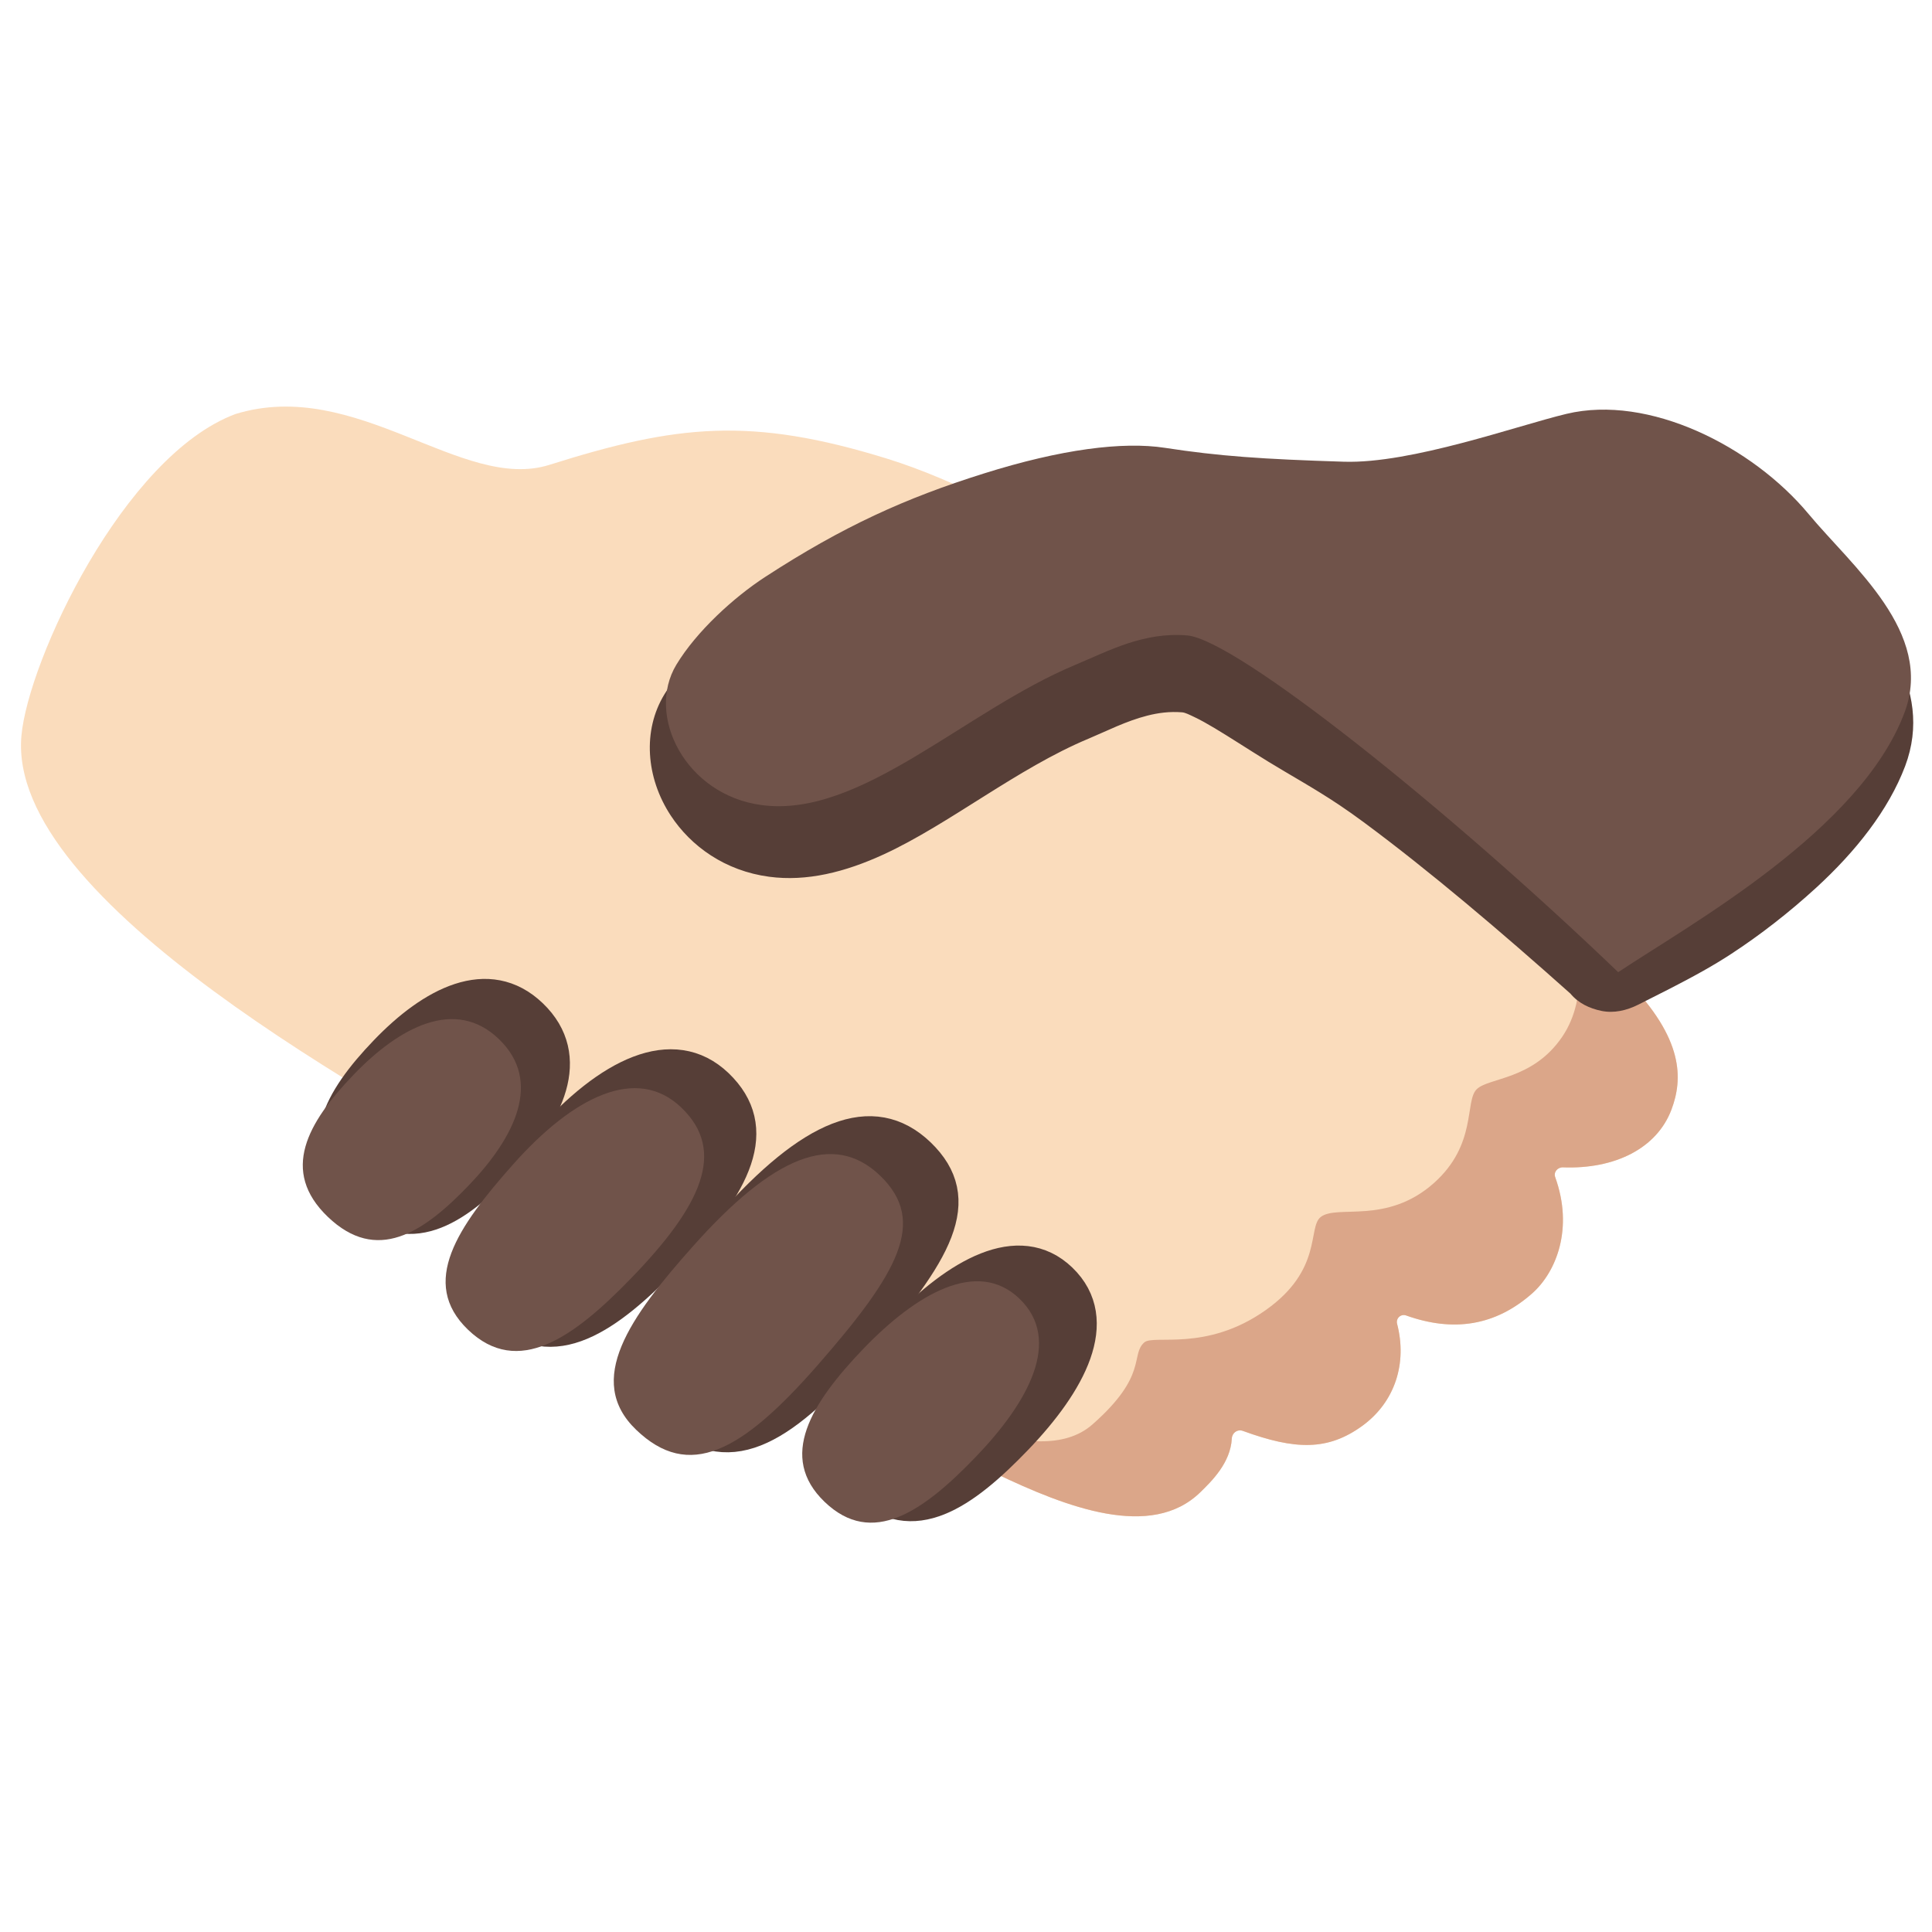 <?xml version='1.0' encoding='utf-8'?>
<svg xmlns="http://www.w3.org/2000/svg" xmlns:ns1="http://www.serif.com/" width="128" height="128" version="1.1" xml:space="preserve" style="fill-rule:evenodd;clip-rule:evenodd;stroke-miterlimit:10;" viewBox="0 0 128 128"><path id="a" d="M15.6,27.43C23.62,24.97 30.61,32.62 36.39,30.8C44.84,28.13 49.74,27.59 58.78,30.39C67.89,33.22 78.52,41.04 86.25,46.45C93.06,51.22 101.9,58.98 107.78,64.96C111.59,68.84 111.49,71.51 110.74,73.51C109.77,76.09 106.98,77.47 103.55,77.34C103.19,77.33 102.91,77.66 103.04,78C104.25,81.37 103.13,84.26 101.5,85.7C99.08,87.83 96.31,88.28 93.15,87.15C93.102,87.134 93.052,87.125 93.002,87.125C92.751,87.125 92.545,87.332 92.545,87.582C92.545,87.622 92.55,87.662 92.56,87.7C93.24,90.31 92.43,92.87 90.28,94.45C87.98,96.13 85.82,96.07 82.34,94.8C81.98,94.67 81.63,94.93 81.61,95.31C81.53,96.91 80.27,98.14 79.53,98.86C76.28,102.04 70.66,99.87 65.96,97.62C56.73,93.21 44.36,83.92 35.49,78.84C25.08,72.88 0.42,59.73 1.42,48.74C1.87,43.76 8.18,30.2 15.6,27.43Z" style="fill:#fadcbc;fill-rule:nonzero;" /><clipPath id="_clip1"><path d="M15.6,27.43C23.62,24.97 30.61,32.62 36.39,30.8C44.84,28.13 49.74,27.59 58.78,30.39C67.89,33.22 78.52,41.04 86.25,46.45C93.06,51.22 101.9,58.98 107.78,64.96C111.59,68.84 111.49,71.51 110.74,73.51C109.77,76.09 106.98,77.47 103.55,77.34C103.19,77.33 102.91,77.66 103.04,78C104.25,81.37 103.13,84.26 101.5,85.7C99.08,87.83 96.31,88.28 93.15,87.15C93.102,87.134 93.052,87.125 93.002,87.125C92.751,87.125 92.545,87.332 92.545,87.582C92.545,87.622 92.55,87.662 92.56,87.7C93.24,90.31 92.43,92.87 90.28,94.45C87.98,96.13 85.82,96.07 82.34,94.8C81.98,94.67 81.63,94.93 81.61,95.31C81.53,96.91 80.27,98.14 79.53,98.86C76.28,102.04 70.66,99.87 65.96,97.62C56.73,93.21 44.36,83.92 35.49,78.84C25.08,72.88 0.42,59.73 1.42,48.74C1.87,43.76 8.18,30.2 15.6,27.43Z" /></clipPath><g clip-path="url(#_clip1)"><path d="M103.12,60.29C104.74,62.12 105.31,66.03 103.5,68.69C101.54,71.57 98.62,71.38 97.83,72.17C97.03,72.97 97.87,75.82 95,78.38C91.86,81.17 88.58,79.78 87.5,80.63C86.62,81.32 87.66,84.12 83.84,86.81C79.9,89.59 76.43,88.39 75.81,88.94C74.87,89.78 76.09,91.11 72.37,94.38C68.64,97.65 60.43,92.74 58.25,91.94C57.64,91.72 55.94,92.69 56.1,93.32C56.18,93.63 72.19,103.72 77.83,103.84C83.75,103.96 89.84,103.37 95.14,100.71C97.16,99.7 99.02,98.41 100.81,97.04C105.31,93.59 109.48,89.45 111.7,84.23C113.31,80.46 113.81,76.31 114.03,72.21C114.21,68.9 114,65.1 111.42,63.02C109.35,61.35 105.58,60.17 103.12,60.29Z" style="fill:#dba689;fill-rule:nonzero;" /></g><path id="c" d="M106.08,66.74C110.62,63.71 121.61,57.66 124.43,50.09C126.33,44.99 121.06,40.76 118.27,37.4C114.66,33.07 108.04,29.73 102.77,31C99.62,31.76 92.83,34.2 88.53,34.07C83.29,33.9 80.51,33.71 77.06,33.18C74.36,32.77 70.41,33.27 65.46,34.83C60.47,36.4 56.45,38.21 51.43,41.47C49.45,42.76 47.06,44.93 45.76,47.07C43.79,50.31 46.33,55.41 51.23,56.06C57.55,56.9 64.2,50.04 71.33,47.07C73.44,46.19 75.69,44.95 78.5,45.19C81.64,45.47 95.06,56.17 106.08,66.74Z" style="fill:#563e37;fill-rule:nonzero;" /><path id="c1" ns1:id="c" d="M104.043,65.828C104.576,66.471 105.32,66.812 106.093,66.973C106.914,67.144 107.759,66.955 108.551,66.556C109.812,65.914 111.301,65.191 112.867,64.307C113.469,63.968 114.075,63.606 114.678,63.212C116.625,61.942 118.558,60.433 120.318,58.821C122.95,56.411 125.117,53.672 126.221,50.757C127.202,48.146 126.75,45.706 125.571,43.448C124.137,40.7 121.508,38.251 119.775,36.151C119.774,36.15 119.773,36.149 119.772,36.148C117.83,33.807 115.094,31.723 112.123,30.373C108.894,28.906 105.394,28.324 102.303,29.062C102.303,29.062 102.303,29.062 102.303,29.062C100.38,29.523 97.099,30.606 93.859,31.349C91.979,31.78 90.115,32.103 88.593,32.055C85.772,31.96 83.675,31.861 81.798,31.704C80.266,31.576 78.884,31.409 77.368,31.175C77.367,31.174 77.366,31.174 77.365,31.174C75.918,30.953 74.15,30.952 72.092,31.215C69.988,31.485 67.561,32.034 64.848,32.888C62.166,33.731 59.754,34.643 57.327,35.795C55.08,36.862 52.819,38.136 50.319,39.759C50.318,39.759 50.317,39.76 50.316,39.761C49.218,40.476 48.004,41.436 46.888,42.516C45.764,43.604 44.742,44.813 44.015,46.009C42.566,48.391 42.787,51.513 44.437,54.029C45.776,56.07 48.039,57.699 50.961,58.087C53.447,58.417 55.988,57.787 58.568,56.596C62.902,54.594 67.398,50.91 72.11,48.942C72.11,48.942 72.11,48.942 72.111,48.942C73.333,48.429 74.601,47.772 76.019,47.411C76.737,47.228 77.499,47.126 78.325,47.194C78.526,47.212 78.789,47.345 79.131,47.507C79.922,47.882 80.904,48.497 82.078,49.238C82.684,49.62 83.336,50.037 84.04,50.469C85.456,51.339 87.071,52.221 88.741,53.338C89.276,53.697 89.812,54.077 90.352,54.476C94.714,57.704 99.492,61.766 104.043,65.828L104.043,65.828ZM105.062,64.748C105.061,64.748 105.061,64.748 105.061,64.747C100.519,60.236 95.554,55.911 91.377,52.149C89.119,50.116 87.202,48.159 85.38,46.742C83.812,45.523 82.374,44.669 81.271,44.088C80.177,43.512 79.281,43.242 78.679,43.187C78.676,43.186 78.674,43.186 78.671,43.186C77.37,43.072 76.165,43.214 75.031,43.498C73.41,43.903 71.949,44.618 70.55,45.198C65.789,47.176 61.236,50.871 56.857,52.886C55.033,53.726 53.257,54.267 51.499,54.033C51.499,54.033 51.499,54.033 51.499,54.033C49.871,53.817 48.601,52.924 47.855,51.787C47.1,50.637 46.843,49.221 47.505,48.131C47.505,48.131 47.505,48.13 47.505,48.13C48.065,47.209 48.862,46.287 49.727,45.449C50.644,44.561 51.64,43.769 52.543,43.18C54.874,41.666 56.981,40.474 59.077,39.477C61.333,38.405 63.577,37.558 66.071,36.773C66.072,36.773 66.072,36.773 66.072,36.772C68.522,36 70.713,35.497 72.613,35.251C74.229,35.041 75.618,35.015 76.755,35.186C78.365,35.431 79.836,35.605 81.466,35.738C83.399,35.895 85.559,35.994 88.465,36.085C88.466,36.085 88.468,36.085 88.469,36.085C89.884,36.126 91.544,35.926 93.268,35.586C96.975,34.855 101.009,33.479 103.237,32.938C105.523,32.382 108.101,32.9 110.495,33.976C112.926,35.067 115.173,36.749 116.768,38.652C118.361,40.56 120.831,42.74 122.157,45.243C122.84,46.534 123.193,47.922 122.639,49.423C122.639,49.423 122.639,49.423 122.639,49.423C121.753,51.841 119.911,54.064 117.775,56.098C116.166,57.63 114.345,58.997 112.642,60.331C110.643,61.897 108.811,63.393 107.26,64.573C107.253,64.578 107.247,64.582 107.24,64.587C106.945,64.839 106.622,65.04 106.256,65.053C105.841,65.068 105.415,65.008 105.062,64.748Z" style="fill:#563e37;" /><g><path d="M67.19,85.74C67.19,85.74 67.15,90.48 66.51,92.08C65.87,93.68 65.43,95.63 64.36,96.83L66.07,97.68C68.85,93.81 69.47,92.5 69.47,89.9C69.46,87.05 67.19,85.74 67.19,85.74ZM33.04,68.82C33.04,68.82 34.67,71.47 34.03,73.07C33.39,74.67 33.05,76.3 31.98,77.5C31.98,77.5 32.37,77.08 32.88,77.37C33.37,77.65 33.06,78.23 33.06,78.23L34.6,76.49C35.51,75.34 35.57,73.53 35.15,71.94C34.61,69.88 33.04,68.82 33.04,68.82ZM44.82,73.09C44.82,73.09 45.19,77.93 44.56,79.53C43.92,81.13 43.58,82.76 42.51,83.96C42.51,83.96 43.13,83.64 43.63,83.92C44.12,84.2 43.85,84.98 43.85,84.98L46.07,82.38C46.98,81.23 47.34,79.1 47.17,77.21C46.93,74.55 44.82,73.09 44.82,73.09ZM58.31,77.89C58.31,77.89 56.16,85.13 55.52,86.73C54.88,88.33 54.58,90 53.51,91.2C53.51,91.2 54.11,90.82 54.61,91.1C55.1,91.38 54.82,92.18 54.82,92.18L57.52,89.04C58.43,87.89 60.35,84.9 60.34,81.88C60.32,79.03 58.31,77.89 58.31,77.89Z" style="fill:#dba689;fill-rule:nonzero;" /></g><g><path id="d" d="M67.41,95.35C63.88,99.03 60.42,101.46 57.22,98.38C54.07,95.36 56.3,91.76 59.83,88.07C63.36,84.38 67.5,81.96 70.35,84.7C73.25,87.49 70.94,91.67 67.41,95.35Z" style="fill:#dba689;fill-rule:nonzero;" /><path id="d1" ns1:id="d" d="M67.41,95.35C63.88,99.03 60.42,101.46 57.22,98.38C54.07,95.36 56.3,91.76 59.83,88.07C63.36,84.38 67.5,81.96 70.35,84.7C73.25,87.49 70.94,91.67 67.41,95.35Z" style="fill:#563e37;fill-rule:nonzero;stroke:#563e37;stroke-width:2;" /><path id="e" d="M56.73,89.2C51.6,95.07 48.07,96.92 44.53,93.53C41.05,90.19 44.11,85.94 48.35,81.16C53.73,75.11 57.81,73.39 60.96,76.4C64.17,79.49 62.19,82.95 56.73,89.2Z" style="fill:#dba689;fill-rule:nonzero;" /><path id="e1" ns1:id="e" d="M56.73,89.2C51.6,95.07 48.07,96.92 44.53,93.53C41.05,90.19 44.11,85.94 48.35,81.16C53.73,75.11 57.81,73.39 60.96,76.4C64.17,79.49 62.19,82.95 56.73,89.2Z" style="fill:#563e37;fill-rule:nonzero;stroke:#563e37;stroke-width:2;" /><g><path id="f" d="M44.2,83.32C40.32,87.34 36.58,90.03 33.21,86.79C29.9,83.62 32.52,79.85 36.23,75.67C40.29,71.08 44.58,68.95 47.58,71.82C50.63,74.75 48.92,78.43 44.2,83.32Z" style="fill:#563e37;fill-rule:nonzero;stroke:#563e37;stroke-width:1;stroke-linejoin:round;stroke-miterlimit:2;" /><path id="f1" ns1:id="f" d="M44.2,83.32C40.32,87.34 36.58,90.03 33.21,86.79C29.9,83.62 32.52,79.85 36.23,75.67C40.29,71.08 44.58,68.95 47.58,71.82C50.63,74.75 48.92,78.43 44.2,83.32Z" style="fill:#563e37;fill-rule:nonzero;stroke:#563e37;stroke-width:2;" /></g><g><path id="g" d="M33.25,77.06C30.15,80.29 27.04,82.33 23.76,79.18C20.54,76.09 22.39,72.84 25.49,69.61C28.59,66.38 32.35,64.39 35.27,67.19C38.24,70.04 36.35,73.83 33.25,77.06Z" style="fill:#563e37;fill-rule:nonzero;stroke:#563e37;stroke-width:1;stroke-linejoin:round;stroke-miterlimit:2;" /><path id="g1" ns1:id="g" d="M33.25,77.06C30.15,80.29 27.04,82.33 23.76,79.18C20.54,76.09 22.39,72.84 25.49,69.61C28.59,66.38 32.35,64.39 35.27,67.19C38.24,70.04 36.35,73.83 33.25,77.06Z" style="fill:#563e37;fill-rule:nonzero;stroke:#563e37;stroke-width:2;" /></g></g><g><path id="h" d="M107.21,64.41C111.9,61.28 123.28,55.02 126.19,47.18C128.15,41.91 122.71,37.53 119.82,34.05C116.09,29.57 109.24,26.11 103.78,27.42C100.52,28.2 93.5,30.73 89.04,30.59C83.61,30.42 80.75,30.22 77.18,29.67C74.38,29.24 70.3,29.76 65.18,31.37C60.02,32.99 55.86,34.86 50.67,38.24C48.63,39.57 46.15,41.82 44.81,44.04C42.78,47.4 45.4,52.67 50.47,53.34C57.01,54.21 63.89,47.11 71.26,44.04C73.44,43.13 75.77,41.85 78.67,42.1C81.93,42.41 95.81,53.47 107.21,64.41Z" style="fill:#70534a;fill-rule:nonzero;" /></g><g><path id="i" d="M64.65,96.52C61.17,100.14 57.78,102.53 54.63,99.5C51.54,96.53 53.72,92.99 57.2,89.36C60.68,85.74 64.74,83.35 67.54,86.04C70.4,88.79 68.13,92.9 64.65,96.52Z" style="fill:#70534a;fill-rule:nonzero;" /><path id="j" d="M54.15,90.47C49.1,96.24 45.63,98.07 42.15,94.73C38.73,91.45 41.73,87.26 45.91,82.57C51.2,76.62 55.22,74.92 58.31,77.89C61.46,80.92 59.52,84.33 54.15,90.47Z" style="fill:#70534a;fill-rule:nonzero;" /><g><path id="k" d="M41.82,84.68C38,88.63 34.32,91.27 31.01,88.1C27.76,84.98 30.33,81.27 33.98,77.16C37.98,72.65 42.19,70.55 45.14,73.38C48.15,76.26 46.47,79.88 41.82,84.68Z" style="fill:#70534a;fill-rule:nonzero;" /></g><g><path id="l" d="M31.06,78.53C28.01,81.71 24.95,83.71 21.72,80.62C18.55,77.58 20.37,74.38 23.42,71.21C26.47,68.03 30.17,66.08 33.04,68.83C35.97,71.63 34.11,75.35 31.06,78.53Z" style="fill:#70534a;fill-rule:nonzero;" /></g></g></svg>